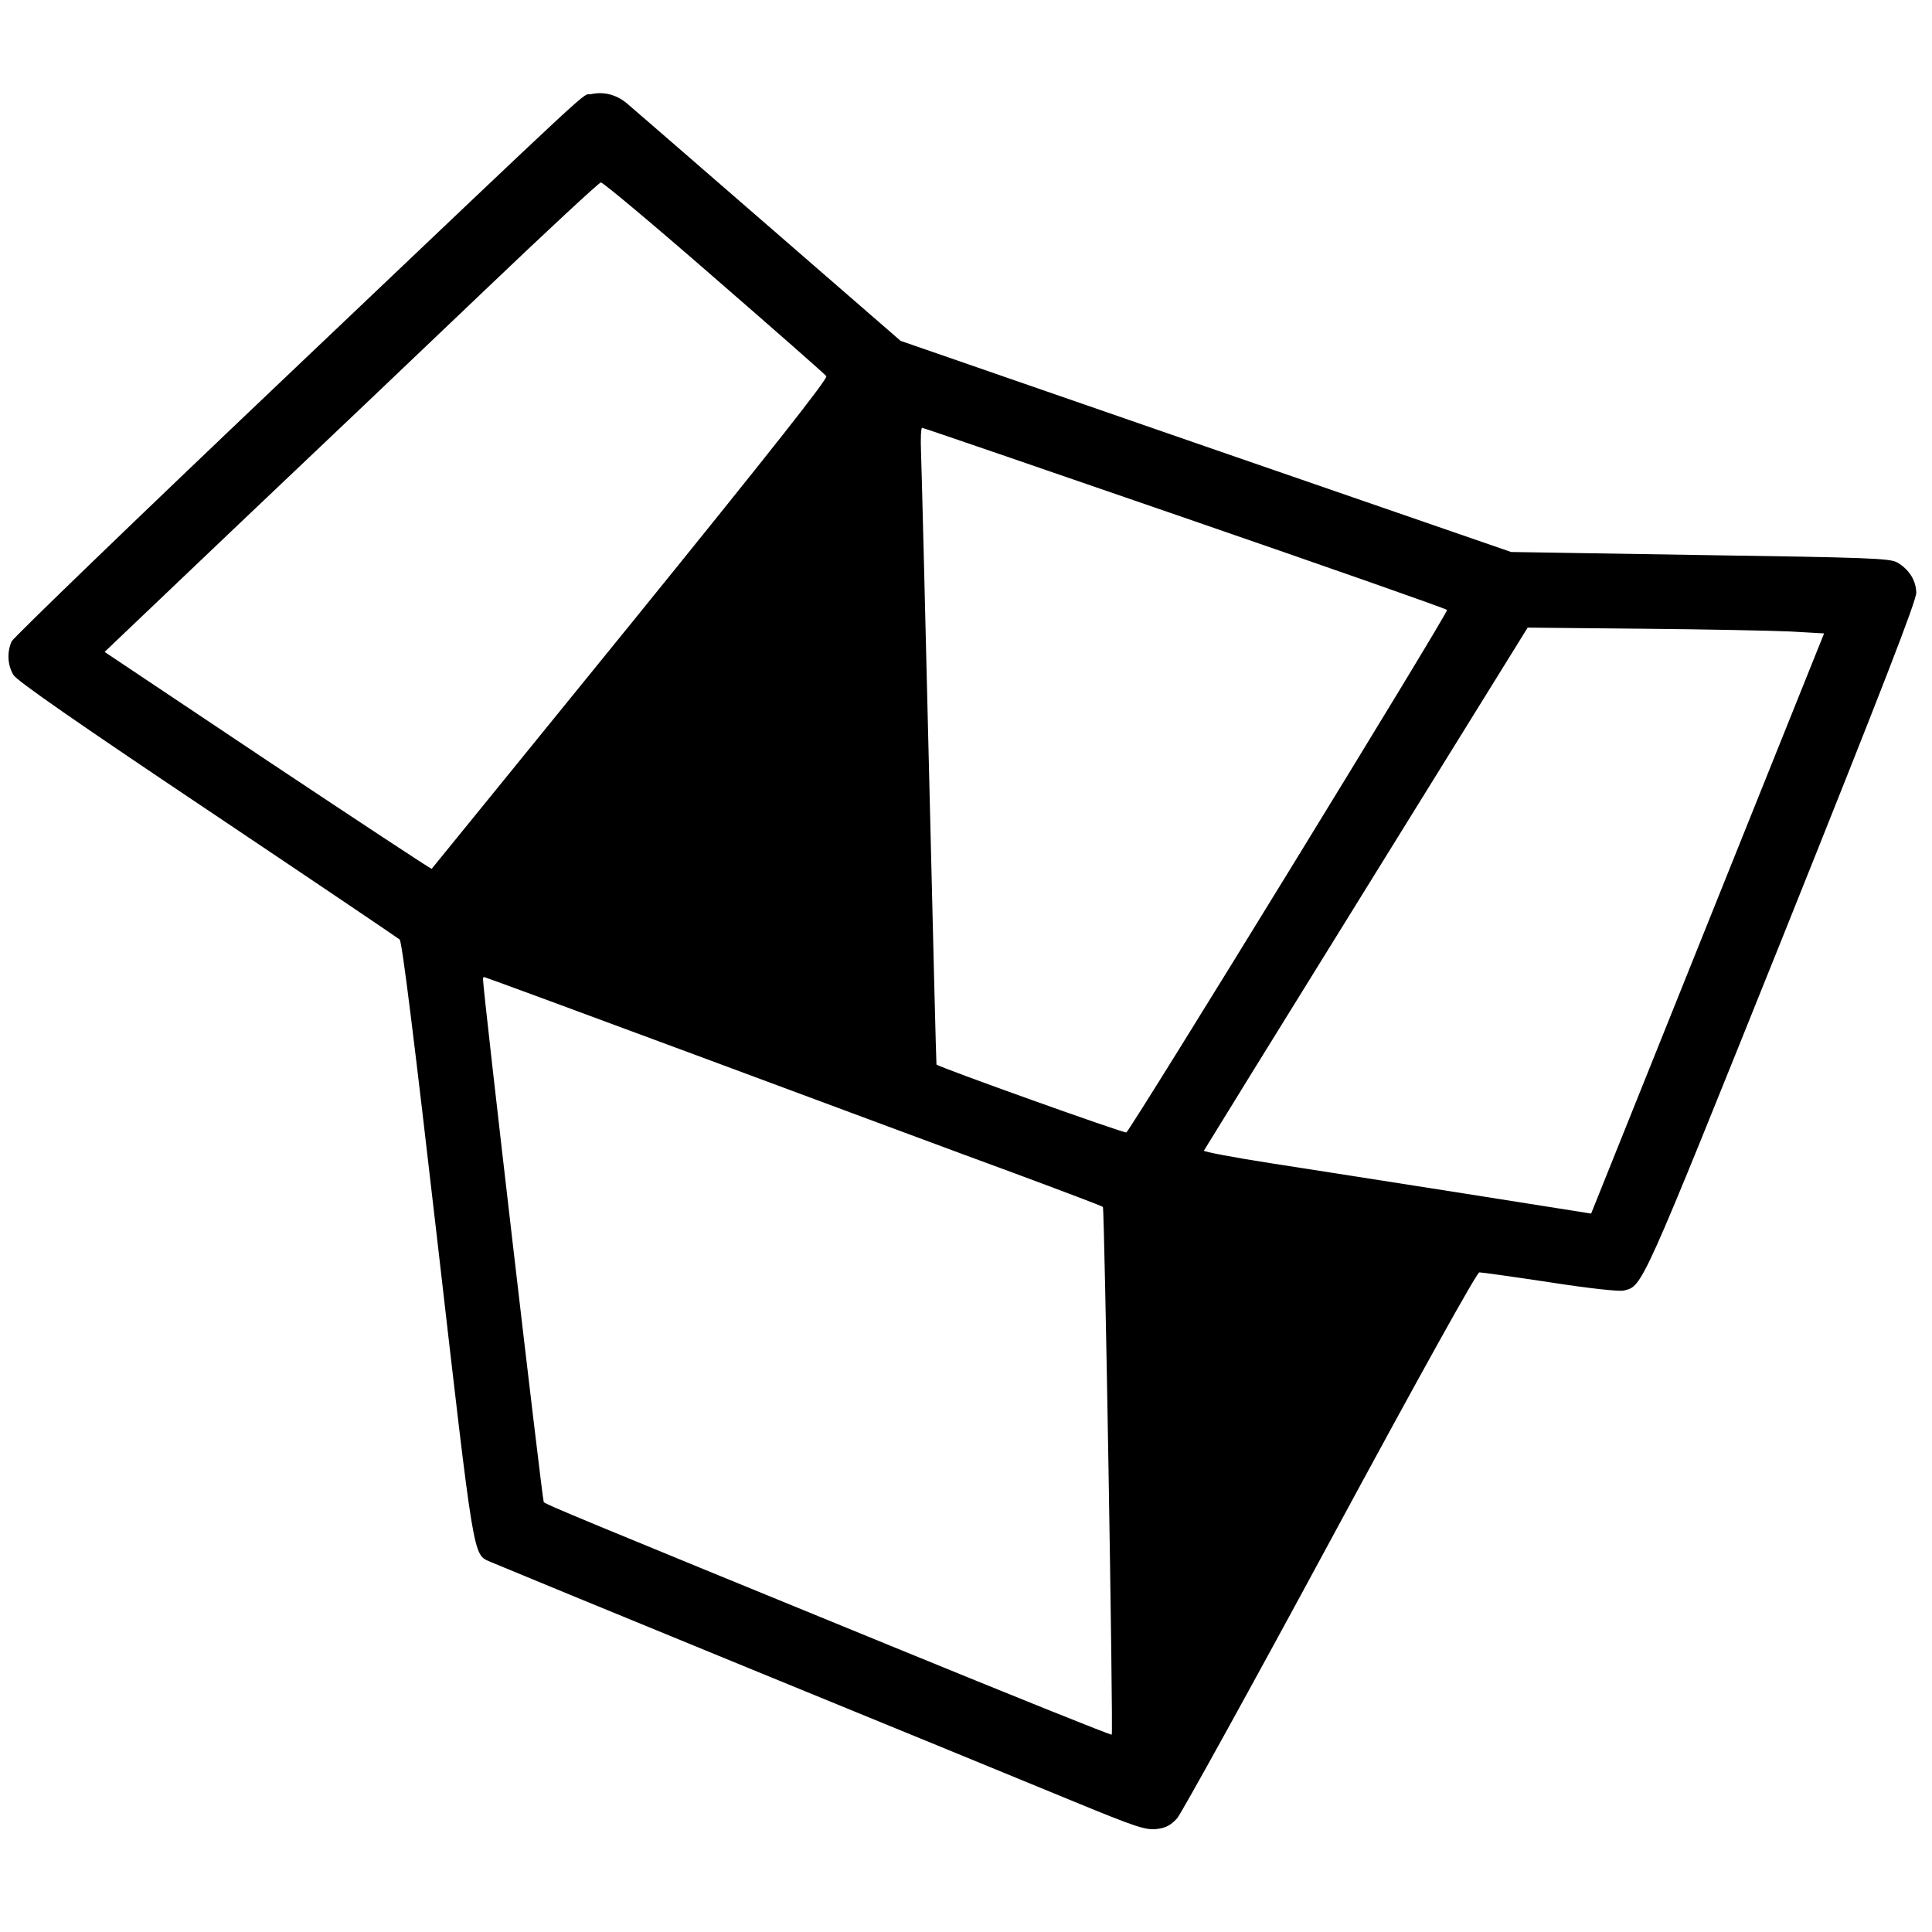 <svg version="1" xmlns="http://www.w3.org/2000/svg" width="933.333" height="933.333" viewBox="0 0 700 700"><path d="M214.2 34.1c-3.9.8 7.3-9.6-111.2 103-53.7 51-98.1 93.9-98.8 95.3-1.7 3.9-1.5 8.6.7 12.2 1.3 2.1 23 17.2 70.2 48.8 37.6 25.2 69 46.4 69.7 47 .9.9 5.3 36.6 13.7 109.5 13.5 117.2 12.8 113.1 19.2 116 1.6.7 44 18.2 94.3 38.8 50.3 20.6 103 42.2 117 48 22.6 9.3 26 10.4 30 10 3.4-.4 5.1-1.3 7.5-3.9 1.6-1.9 26.6-47.1 55.5-100.6 32.8-60.7 53.1-97.2 54-97.2.8 0 12.3 1.6 25.5 3.6 14.1 2.2 25.2 3.4 26.8 3 6.9-1.7 5.9.5 57.4-127.6 36.4-90.8 48.7-122.5 48.6-125.3-.1-4.4-2.6-8.4-6.9-10.9-2.6-1.5-10.1-1.8-71.4-2.7l-68.5-1.1-110.6-38.2-110.6-38.3-47.9-41.6C252 59 229 39 227.2 37.5c-3.8-3.2-8.4-4.4-13-3.4zm44.5 66.4c21.9 19 40.2 35.1 40.7 35.8.6.9-20.3 27.4-70.9 89.8-39.5 48.6-71.9 88.5-72.1 88.7-.1.2-26.8-17.4-59.4-39.1l-59.1-39.5 48.2-45.9c26.6-25.2 66.8-63.4 89.4-85 22.5-21.5 41.6-39.2 42.2-39.2.7-.1 19.2 15.4 41 34.4zm170.5 87.1c51.9 17.9 94.7 32.9 95.1 33.4.7.6-113.3 186.3-116.2 189.3-.5.5-67.6-23.5-68.8-24.6-.1-.1-1.3-48.1-2.7-106.7-1.4-58.6-2.7-110.4-2.9-115.3-.2-4.8 0-8.7.4-8.7s43.2 14.7 95.1 32.6zm219.5 41.2l12.2.7-42.2 105.1-42.2 105.1-45.5-7.2c-25-3.9-56.6-8.9-70.3-11-13.6-2.1-24.6-4.2-24.5-4.6.2-.4 26.6-43.2 58.8-95.1l58.5-94.4 41.5.4c22.8.2 47 .7 53.7 1zm-393 154.8c43.9 16.3 94.1 35 111.6 41.4 17.5 6.5 32.1 12 32.3 12.3.6.6 3.8 190.6 3.2 191.2-.2.3-36.2-14.2-79.9-32.1-113.8-46.6-125.2-51.3-125.9-52.2-.5-.6-22.2-186.8-22-189.5 0-.4.2-.7.4-.7.3 0 36.4 13.3 80.3 29.6z"/></svg>